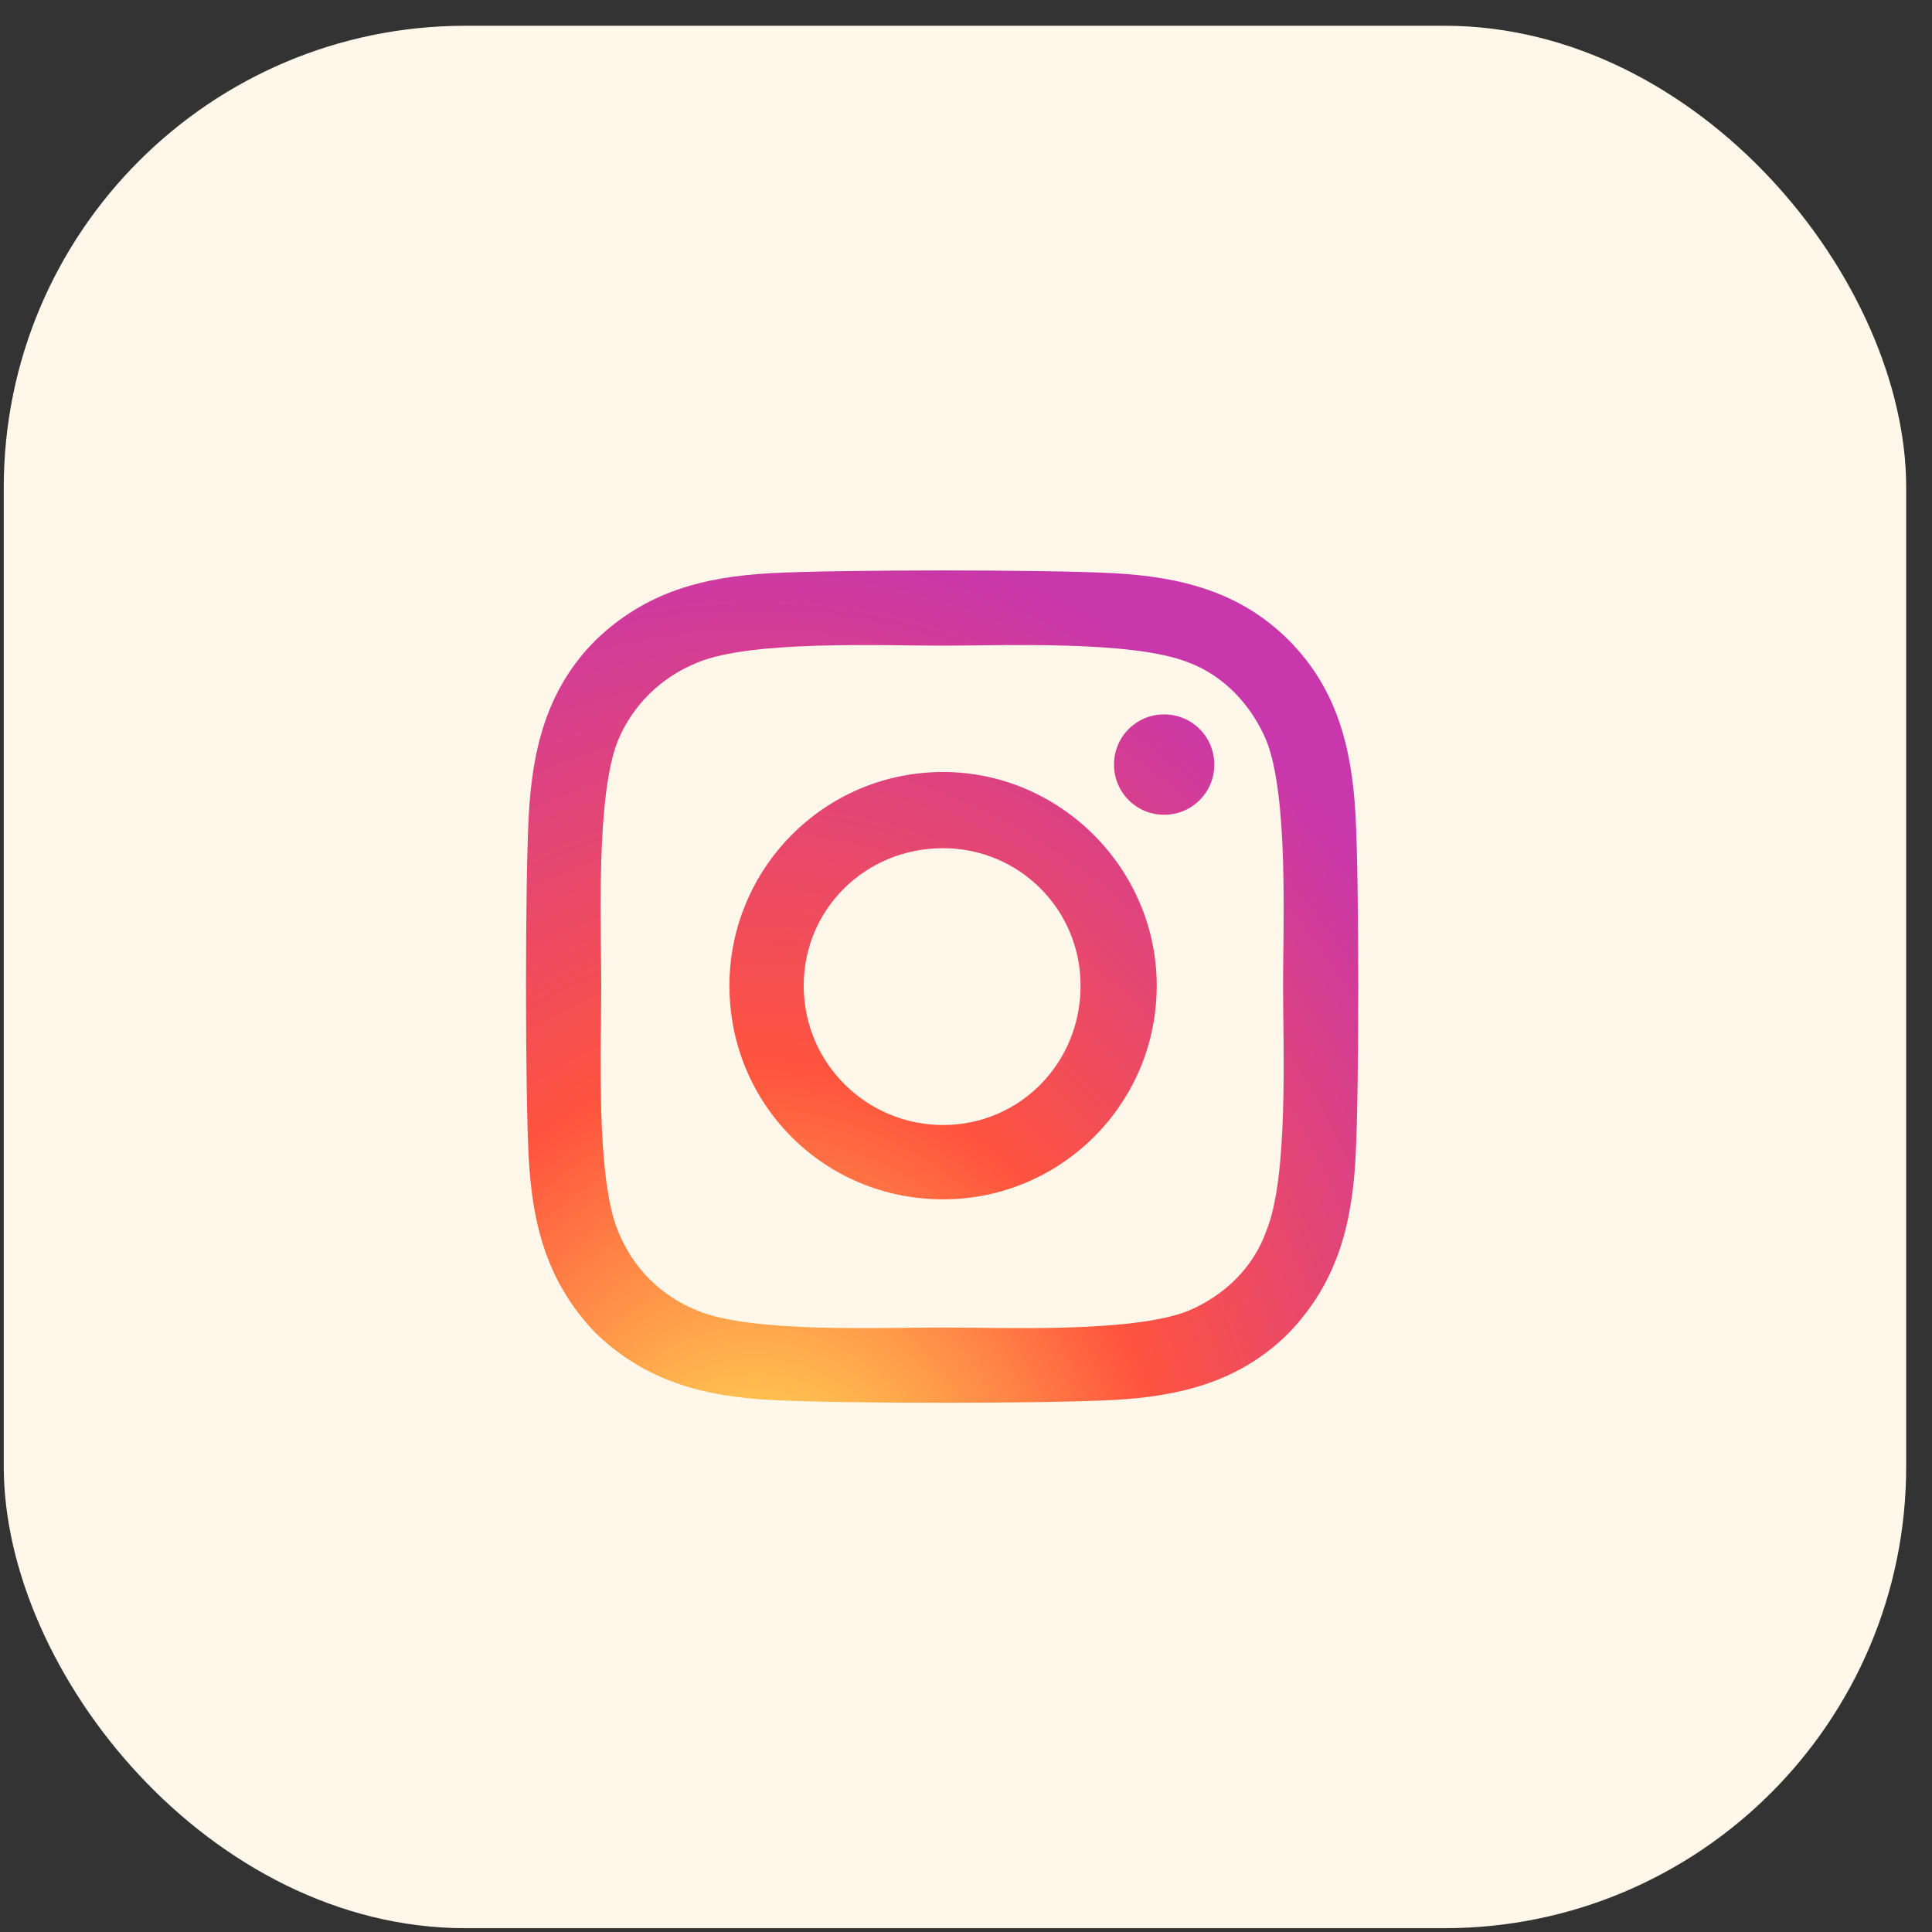 <svg width="36" height="36" viewBox="0 0 36 36" fill="none" xmlns="http://www.w3.org/2000/svg">
<rect x="0" y="0" width="36" height="36" fill="#333333" stroke="none"/>
<rect x="0.07" y="0.48" width="35.449" height="35.449" rx="8.603" fill="#FFF7EA"/>
<path d="M17.573 14.385C15.357 14.385 13.592 16.186 13.592 18.366C13.592 20.582 15.357 22.348 17.573 22.348C19.754 22.348 21.554 20.582 21.554 18.366C21.554 16.186 19.754 14.385 17.573 14.385ZM17.573 20.963C16.154 20.963 14.976 19.82 14.976 18.366C14.976 16.947 16.119 15.805 17.573 15.805C18.992 15.805 20.135 16.947 20.135 18.366C20.135 19.82 18.992 20.963 17.573 20.963ZM22.627 14.247C22.627 13.728 22.212 13.312 21.692 13.312C21.173 13.312 20.758 13.728 20.758 14.247C20.758 14.766 21.173 15.182 21.692 15.182C22.212 15.182 22.627 14.766 22.627 14.247ZM25.258 15.182C25.189 13.935 24.912 12.828 24.012 11.928C23.112 11.027 22.004 10.75 20.758 10.681C19.477 10.612 15.634 10.612 14.353 10.681C13.107 10.75 12.034 11.027 11.099 11.928C10.199 12.828 9.922 13.935 9.853 15.182C9.784 16.462 9.784 20.305 9.853 21.586C9.922 22.832 10.199 23.905 11.099 24.84C12.034 25.74 13.107 26.017 14.353 26.086C15.634 26.156 19.477 26.156 20.758 26.086C22.004 26.017 23.112 25.74 24.012 24.84C24.912 23.905 25.189 22.832 25.258 21.586C25.327 20.305 25.327 16.462 25.258 15.182ZM23.596 22.936C23.354 23.628 22.8 24.148 22.142 24.425C21.104 24.84 18.681 24.736 17.573 24.736C16.43 24.736 14.007 24.84 13.003 24.425C12.311 24.148 11.792 23.628 11.515 22.936C11.099 21.932 11.203 19.509 11.203 18.366C11.203 17.259 11.099 14.835 11.515 13.797C11.792 13.139 12.311 12.62 13.003 12.343C14.007 11.928 16.43 12.031 17.573 12.031C18.681 12.031 21.104 11.928 22.142 12.343C22.8 12.585 23.32 13.139 23.596 13.797C24.012 14.835 23.908 17.259 23.908 18.366C23.908 19.509 24.012 21.932 23.596 22.936Z" fill="url(#paint0_radial_10_1569)"/>
<defs>
<radialGradient id="paint0_radial_10_1569" cx="0" cy="0" r="1" gradientUnits="userSpaceOnUse" gradientTransform="translate(14.056 29.966) rotate(-90) scale(20.201 15.81)">
<stop stop-color="#FFDD55"/>
<stop offset="0.1" stop-color="#FFDD55"/>
<stop offset="0.5" stop-color="#FF543E"/>
<stop offset="1" stop-color="#C837AB"/>
</radialGradient>
</defs>
</svg>
